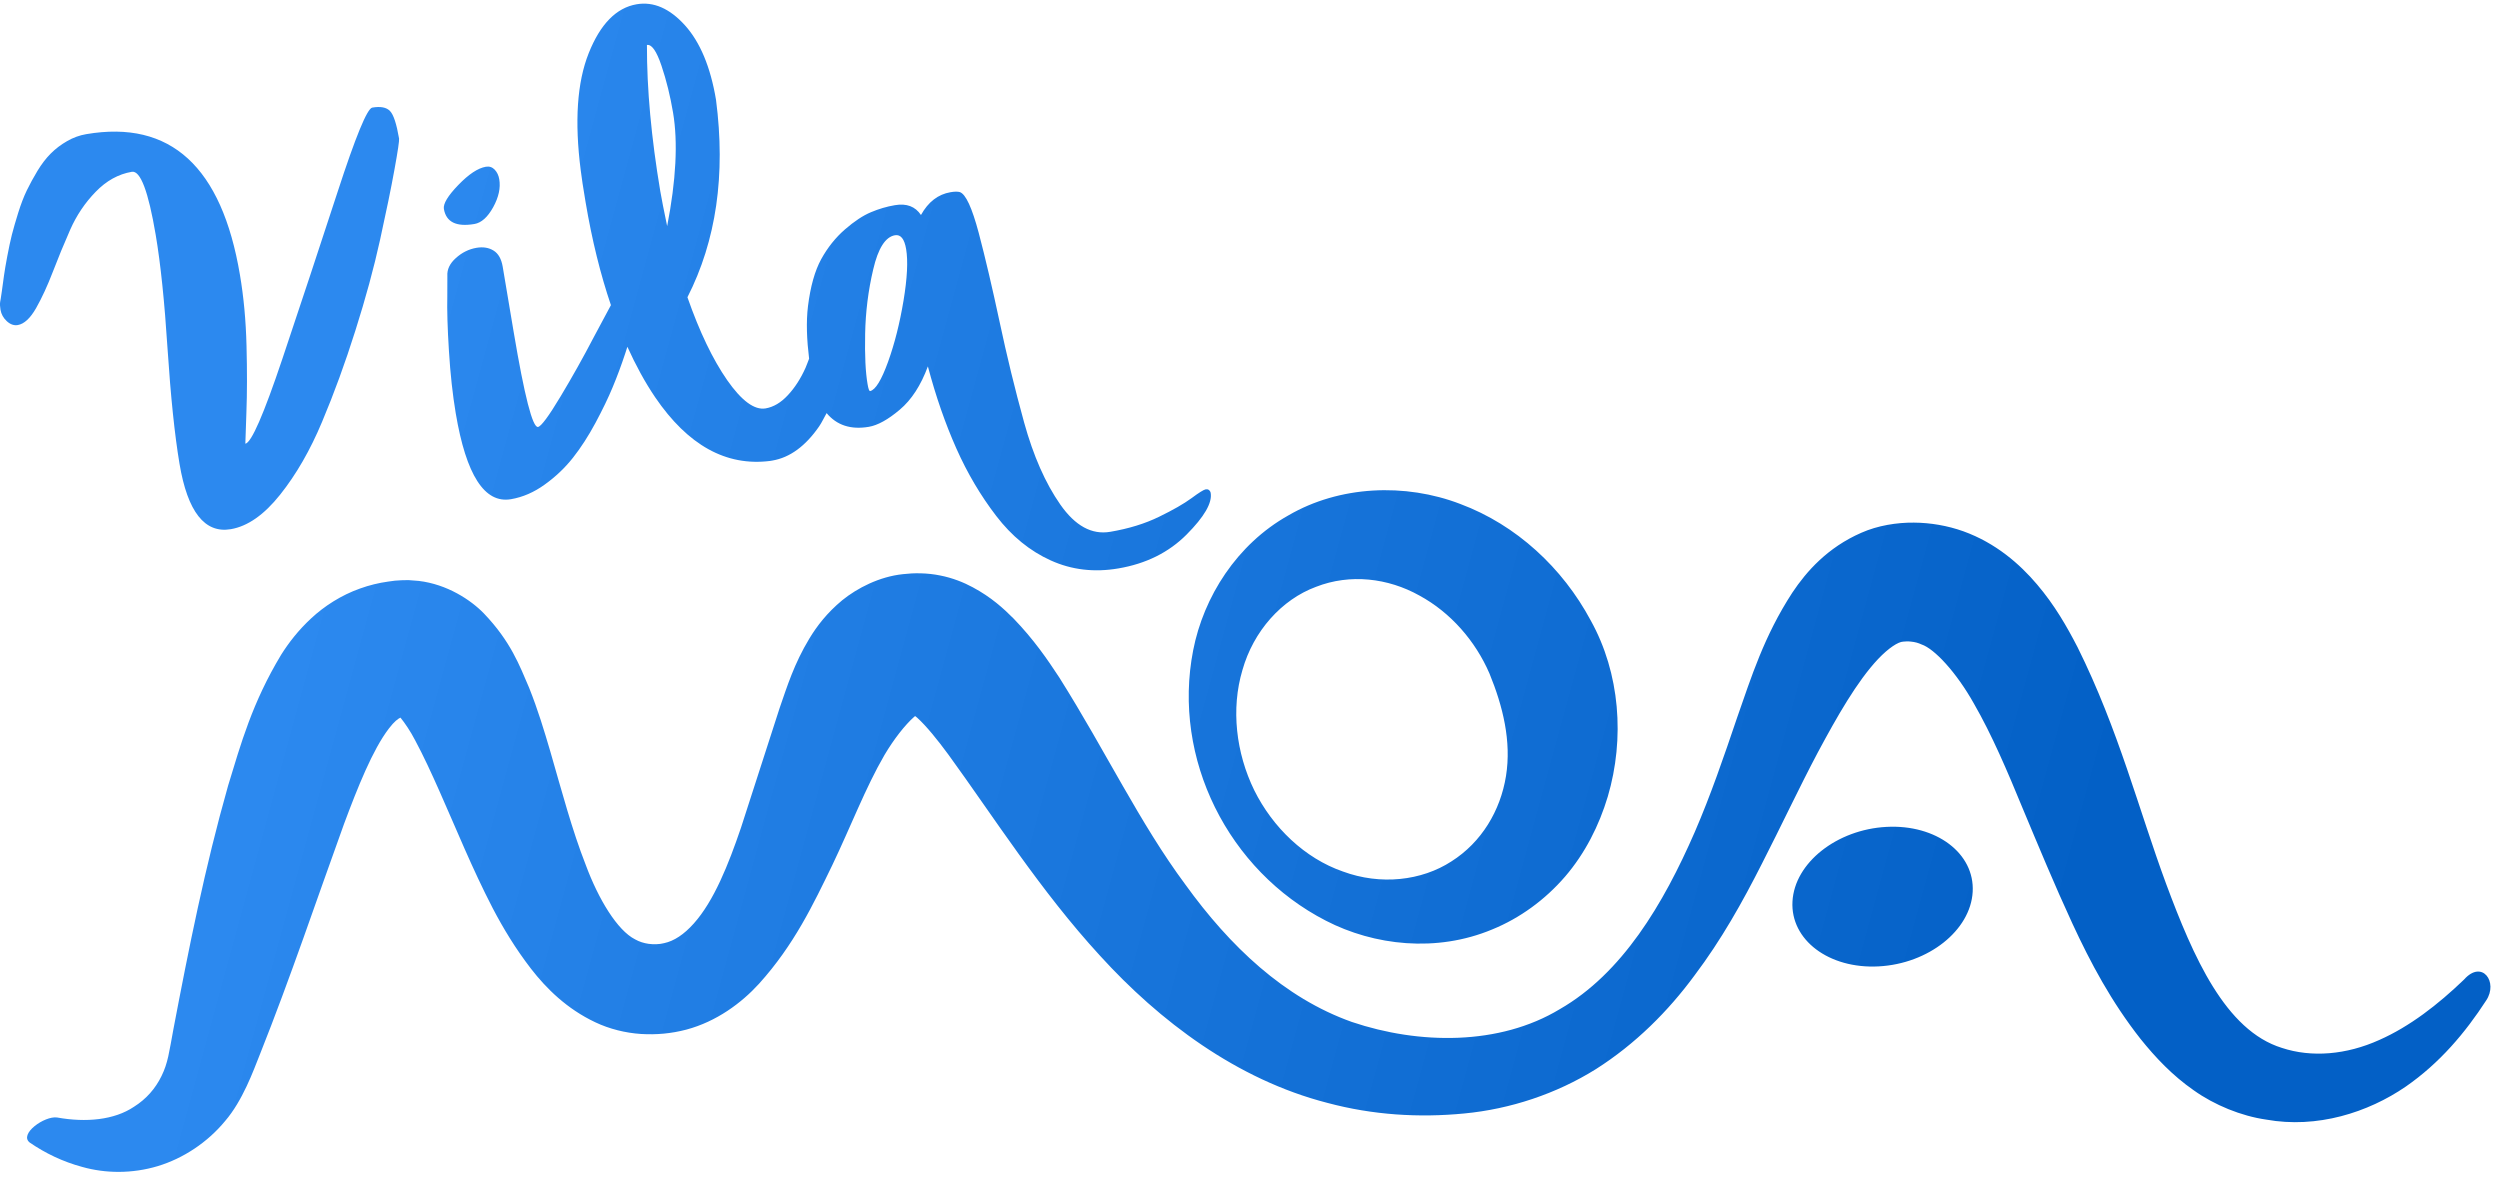 <?xml version="1.0" encoding="UTF-8"?>
<svg width="204px" height="98px" viewBox="0 0 204 98" version="1.1" xmlns="http://www.w3.org/2000/svg" xmlns:xlink="http://www.w3.org/1999/xlink">
    <!-- Generator: Sketch 48.2 (47327) - http://www.bohemiancoding.com/sketch -->
    <title>logo/logo-simple copy</title>
    <desc>Created with Sketch.</desc>
    <defs>
        <linearGradient x1="11.061%" y1="62.517%" x2="83.56%" y2="71.712%" id="linearGradient-1">
            <stop stop-color="#2C89EF" offset="0%"></stop>
            <stop stop-color="#0360C6" offset="100%"></stop>
        </linearGradient>
    </defs>
    <g id="Symbols" stroke="none" stroke-width="1" fill="none" fill-rule="evenodd">
        <g id="logo/logo-simple-copy" fill="url(#linearGradient-1)">
            <path d="M201.063,79.935 C198.931,81.985 196.625,83.767 194.159,84.858 C191.455,86.08 188.615,86.307 186.207,85.51 C181.587,84.084 178.971,78.076 176.763,72.141 C174.514,66.061 172.884,59.566 169.528,52.811 C168.656,51.124 167.659,49.376 166.224,47.69 C164.812,46.021 162.844,44.304 160.216,43.355 C158.92,42.891 157.513,42.653 156.174,42.646 C154.787,42.632 153.224,42.88 151.884,43.474 C149.137,44.673 147.414,46.617 146.252,48.363 C143.937,51.92 142.905,55.27 141.76,58.524 C140.661,61.773 139.585,64.905 138.294,67.891 C135.725,73.79 132.365,79.427 127.28,82.347 C122.357,85.324 115.807,85.245 110.315,83.393 C104.782,81.429 100.35,77.201 96.732,72.188 C92.993,67.153 90.291,61.408 86.447,55.297 C85.438,53.758 84.351,52.179 82.714,50.48 C81.878,49.641 80.885,48.732 79.376,47.922 C78.643,47.526 77.731,47.157 76.715,46.959 C76.209,46.855 75.677,46.797 75.13,46.783 C74.597,46.77 74.173,46.795 73.684,46.851 C71.752,47.053 69.954,47.987 68.726,48.98 C67.481,50.012 66.663,51.083 66.042,52.109 C64.803,54.157 64.224,56.029 63.614,57.788 L60.462,67.549 C59.438,70.557 58.257,73.518 56.616,75.354 C55.802,76.267 54.993,76.79 54.197,76.96 C53.811,77.062 53.322,77.073 52.923,77.017 C52.522,76.956 52.175,76.85 51.82,76.65 C50.375,75.919 48.834,73.379 47.797,70.577 C46.685,67.749 45.853,64.597 44.896,61.287 C44.407,59.627 43.896,57.921 43.172,56.112 C42.392,54.301 41.685,52.357 39.486,50.057 C38.413,48.95 36.487,47.679 34.169,47.402 L33.326,47.337 L32.763,47.348 C32.402,47.359 32.046,47.395 31.663,47.459 C30.921,47.562 30.136,47.749 29.38,48.023 C27.852,48.561 26.455,49.465 25.406,50.444 C24.345,51.425 23.552,52.458 22.94,53.43 C20.579,57.345 19.649,60.715 18.616,64.1 C16.712,70.811 15.412,77.359 14.15,83.983 C13.798,85.859 13.711,86.728 13.177,87.81 C12.686,88.82 11.937,89.684 10.922,90.319 C9.328,91.388 7.032,91.615 4.656,91.187 C3.632,91.041 1.518,92.542 2.432,93.237 C3.697,94.103 5.127,94.796 6.719,95.224 C8.615,95.757 10.774,95.784 12.872,95.156 C14.955,94.526 16.932,93.219 18.367,91.478 C19.806,89.806 20.671,87.385 21.209,86.035 C23.711,79.755 25.872,73.306 28.078,67.218 C29.183,64.257 30.409,61.17 31.737,59.442 C32.174,58.868 32.49,58.641 32.678,58.558 C33.039,59.001 33.492,59.667 33.873,60.403 C34.545,61.651 35.211,63.096 35.873,64.59 C37.213,67.596 38.509,70.832 40.206,74.11 C41.067,75.754 42.06,77.399 43.326,79.044 C44.584,80.666 46.259,82.325 48.581,83.42 C49.729,83.965 51.031,84.287 52.298,84.372 C53.567,84.448 54.768,84.341 56.008,84.016 C58.479,83.355 60.507,81.841 61.935,80.275 C64.811,77.091 66.372,73.768 67.912,70.602 C69.425,67.443 70.627,64.27 72.169,61.615 C72.936,60.317 73.85,59.152 74.601,58.488 C74.63,58.465 74.648,58.454 74.677,58.432 C74.733,58.479 74.776,58.504 74.837,58.56 C75.581,59.23 76.502,60.367 77.397,61.586 C81.049,66.608 84.889,72.681 89.764,77.989 C94.598,83.299 100.906,88.096 108.328,89.999 C112.007,90.983 115.762,91.221 119.488,90.859 C123.234,90.503 126.993,89.261 130.228,87.239 C133.454,85.191 136.135,82.502 138.278,79.588 C140.464,76.691 142.197,73.588 143.764,70.494 C145.347,67.405 146.793,64.306 148.344,61.379 C149.891,58.497 151.529,55.603 153.256,53.772 C154.116,52.87 154.892,52.37 155.305,52.357 C155.526,52.343 155.648,52.321 155.934,52.355 C156.266,52.386 156.529,52.462 156.798,52.586 C157.849,52.937 159.642,54.863 161.07,57.41 C162.532,59.946 163.803,62.925 165.056,65.976 C166.336,69.029 167.639,72.186 169.109,75.365 C170.584,78.549 172.286,81.753 174.676,84.786 C175.882,86.287 177.272,87.763 179.009,88.969 C180.699,90.175 182.889,91.068 184.914,91.358 C189.074,92.11 193.231,90.78 196.309,88.667 C199.086,86.743 201.169,84.262 202.868,81.643 C203.879,80.147 202.543,78.263 201.063,79.935 M108.193,75.129 C112.135,77.163 117.219,77.742 121.765,75.842 C124.024,74.922 126.079,73.421 127.708,71.533 C129.339,69.639 130.489,67.362 131.197,64.995 C132.593,60.257 132.193,54.928 129.808,50.639 C127.51,46.341 123.733,42.833 119.168,41.127 C114.652,39.39 109.29,39.631 105.133,42.056 C100.925,44.414 98.211,48.701 97.361,53.072 C95.636,61.925 100.237,71.046 108.193,75.129 M101.382,54.678 C102.281,51.5 104.576,48.926 107.383,47.886 C110.18,46.792 113.276,47.173 115.819,48.593 C118.373,49.978 120.395,52.304 121.543,54.963 C122.63,57.62 123.347,60.483 122.888,63.332 C122.433,66.149 120.901,68.726 118.438,70.289 C116.003,71.872 112.645,72.254 109.569,71.111 C106.475,70.037 103.854,67.523 102.347,64.486 C100.856,61.434 100.439,57.848 101.382,54.678 M160.971,72.773 C161.145,69.63 157.995,67.256 153.934,67.474 C149.873,67.69 146.438,70.415 146.266,73.558 C146.092,76.701 149.243,79.075 153.303,78.857 C157.364,78.641 160.797,75.916 160.971,72.773 M4.307,22.191 C4.743,21.055 5.215,19.905 5.727,18.746 C6.241,17.583 6.932,16.55 7.809,15.65 C8.683,14.748 9.664,14.206 10.758,14.019 C11.46,13.899 12.106,15.616 12.706,19.167 C13.104,21.516 13.426,24.623 13.674,28.488 C13.929,32.356 14.251,35.475 14.649,37.851 C15.308,41.766 16.706,43.543 18.833,43.181 C20.208,42.947 21.554,42.007 22.864,40.359 C24.175,38.712 25.315,36.733 26.283,34.417 C27.258,32.102 28.162,29.627 28.996,26.985 C29.834,24.344 30.507,21.871 31.013,19.57 C31.52,17.268 31.914,15.355 32.189,13.83 C32.468,12.304 32.589,11.463 32.564,11.307 C32.359,10.108 32.115,9.357 31.822,9.057 C31.534,8.758 31.053,8.664 30.375,8.781 C29.962,8.851 29.014,11.157 27.538,15.691 C26.057,20.229 24.559,24.762 23.039,29.29 C21.518,33.819 20.514,36.125 20.02,36.208 C20.02,36.048 20.051,35.191 20.107,33.636 C20.165,32.082 20.17,30.277 20.116,28.218 C20.065,26.157 19.886,24.227 19.579,22.425 C18.095,13.6 13.915,9.773 7.037,10.947 C6.491,11.04 5.97,11.229 5.472,11.517 C4.971,11.803 4.53,12.14 4.141,12.529 C3.752,12.918 3.394,13.389 3.057,13.942 C2.726,14.496 2.433,15.027 2.185,15.542 C1.939,16.053 1.708,16.658 1.489,17.353 C1.272,18.046 1.1,18.647 0.97,19.151 C0.843,19.657 0.718,20.251 0.59,20.928 C0.463,21.608 0.376,22.121 0.329,22.465 C0.28,22.809 0.219,23.244 0.15,23.766 C0.074,24.29 0.031,24.58 0.013,24.634 C-0.013,24.801 -0.004,25.012 0.04,25.273 C0.101,25.64 0.275,25.953 0.559,26.212 C0.843,26.473 1.14,26.576 1.451,26.524 C1.97,26.436 2.469,25.975 2.945,25.143 C3.417,24.308 3.871,23.325 4.307,22.191 M38.714,18.278 C39.282,18.181 39.792,17.724 40.243,16.91 C40.693,16.093 40.858,15.333 40.74,14.629 C40.688,14.316 40.565,14.055 40.369,13.845 C40.172,13.639 39.932,13.557 39.644,13.607 C38.998,13.717 38.246,14.214 37.394,15.099 C36.543,15.981 36.151,16.633 36.221,17.049 C36.404,18.123 37.233,18.53 38.714,18.278 M38.879,20.222 C38.255,20.33 37.696,20.607 37.198,21.057 C36.699,21.502 36.469,21.993 36.505,22.524 L36.5,24.173 C36.473,25.282 36.516,26.772 36.634,28.646 C36.748,30.52 36.936,32.215 37.189,33.727 C38.036,38.767 39.539,41.102 41.692,40.735 C42.654,40.571 43.575,40.173 44.452,39.538 C45.335,38.906 46.1,38.177 46.75,37.356 C47.401,36.532 48.012,35.583 48.593,34.503 C49.17,33.425 49.642,32.451 49.999,31.582 C50.362,30.716 50.697,29.811 51.008,28.873 C51.082,28.644 51.131,28.488 51.194,28.297 C51.878,29.805 52.629,31.191 53.465,32.422 C56.131,36.334 59.248,38.062 62.83,37.614 L63.027,37.581 C64.451,37.338 65.726,36.408 66.84,34.795 C67.074,34.456 67.244,34.066 67.452,33.709 C68.273,34.694 69.413,35.081 70.896,34.829 C71.623,34.705 72.466,34.239 73.42,33.432 C74.382,32.622 75.142,31.447 75.715,29.897 C76.361,32.338 77.137,34.568 78.038,36.593 C78.937,38.614 80.024,40.45 81.292,42.101 C82.557,43.752 84.038,44.963 85.746,45.733 C87.45,46.504 89.288,46.72 91.262,46.383 C93.516,46 95.372,45.078 96.821,43.624 C98.273,42.166 98.928,41.035 98.791,40.224 C98.773,40.119 98.718,40.035 98.63,39.972 C98.568,39.928 98.485,39.914 98.38,39.932 C98.223,39.959 97.839,40.197 97.224,40.654 C96.602,41.109 95.721,41.615 94.576,42.171 C93.429,42.731 92.101,43.141 90.598,43.395 C89.091,43.654 87.734,42.909 86.52,41.169 C85.305,39.43 84.322,37.198 83.57,34.48 C82.819,31.76 82.152,29.022 81.567,26.261 C80.976,23.503 80.413,21.086 79.867,19.016 C79.317,16.948 78.803,15.835 78.322,15.675 C78.152,15.625 77.897,15.625 77.562,15.684 C76.549,15.855 75.744,16.476 75.151,17.544 C74.688,16.847 73.975,16.577 73.016,16.744 C72.37,16.852 71.719,17.043 71.073,17.315 C70.422,17.587 69.713,18.055 68.944,18.724 C68.177,19.392 67.531,20.202 67.01,21.149 C66.491,22.096 66.133,23.374 65.932,24.979 C65.773,26.274 65.836,27.726 66.023,29.269 C65.925,29.506 65.836,29.782 65.735,30.007 C65.337,30.896 64.856,31.643 64.288,32.248 C63.725,32.856 63.119,33.214 62.472,33.326 C61.565,33.479 60.516,32.709 59.335,31.017 C58.161,29.326 57.079,27.071 56.095,24.256 C58.445,19.642 59.223,14.273 58.427,8.149 C57.978,5.46 57.126,3.428 55.883,2.055 C54.637,0.683 53.327,0.114 51.952,0.348 C50.292,0.631 48.986,1.961 48.038,4.341 C47.09,6.718 46.876,9.906 47.388,13.899 C47.457,14.478 47.589,15.342 47.783,16.489 C48.307,19.599 49,22.391 49.852,24.9 C49.809,24.983 49.762,25.053 49.72,25.145 L48.439,27.537 C47.609,29.13 46.715,30.732 45.744,32.347 C44.776,33.965 44.159,34.793 43.902,34.84 C43.461,34.914 42.797,32.327 41.914,27.078 L41.019,21.752 C40.91,21.127 40.666,20.69 40.277,20.449 C39.888,20.206 39.42,20.13 38.879,20.222 M70.596,27.226 C70.63,25.449 70.849,23.696 71.256,21.977 C71.656,20.256 72.251,19.329 73.029,19.196 C73.496,19.117 73.801,19.493 73.941,20.328 C74.102,21.295 74.033,22.697 73.727,24.535 C73.42,26.373 73.002,28.036 72.466,29.526 C71.927,31.013 71.444,31.809 71.005,31.911 C70.927,31.924 70.858,31.733 70.793,31.341 C70.625,30.376 70.56,29.004 70.596,27.226 M53.977,5.363 C54.38,6.556 54.693,7.833 54.921,9.188 C55.33,11.616 55.169,14.707 54.44,18.456 C54.17,17.16 53.982,16.21 53.881,15.612 C53.148,11.251 52.781,7.271 52.79,3.669 C53.179,3.603 53.575,4.168 53.977,5.363" id="Combined-Shape"></path>
        </g>
    </g>
</svg>